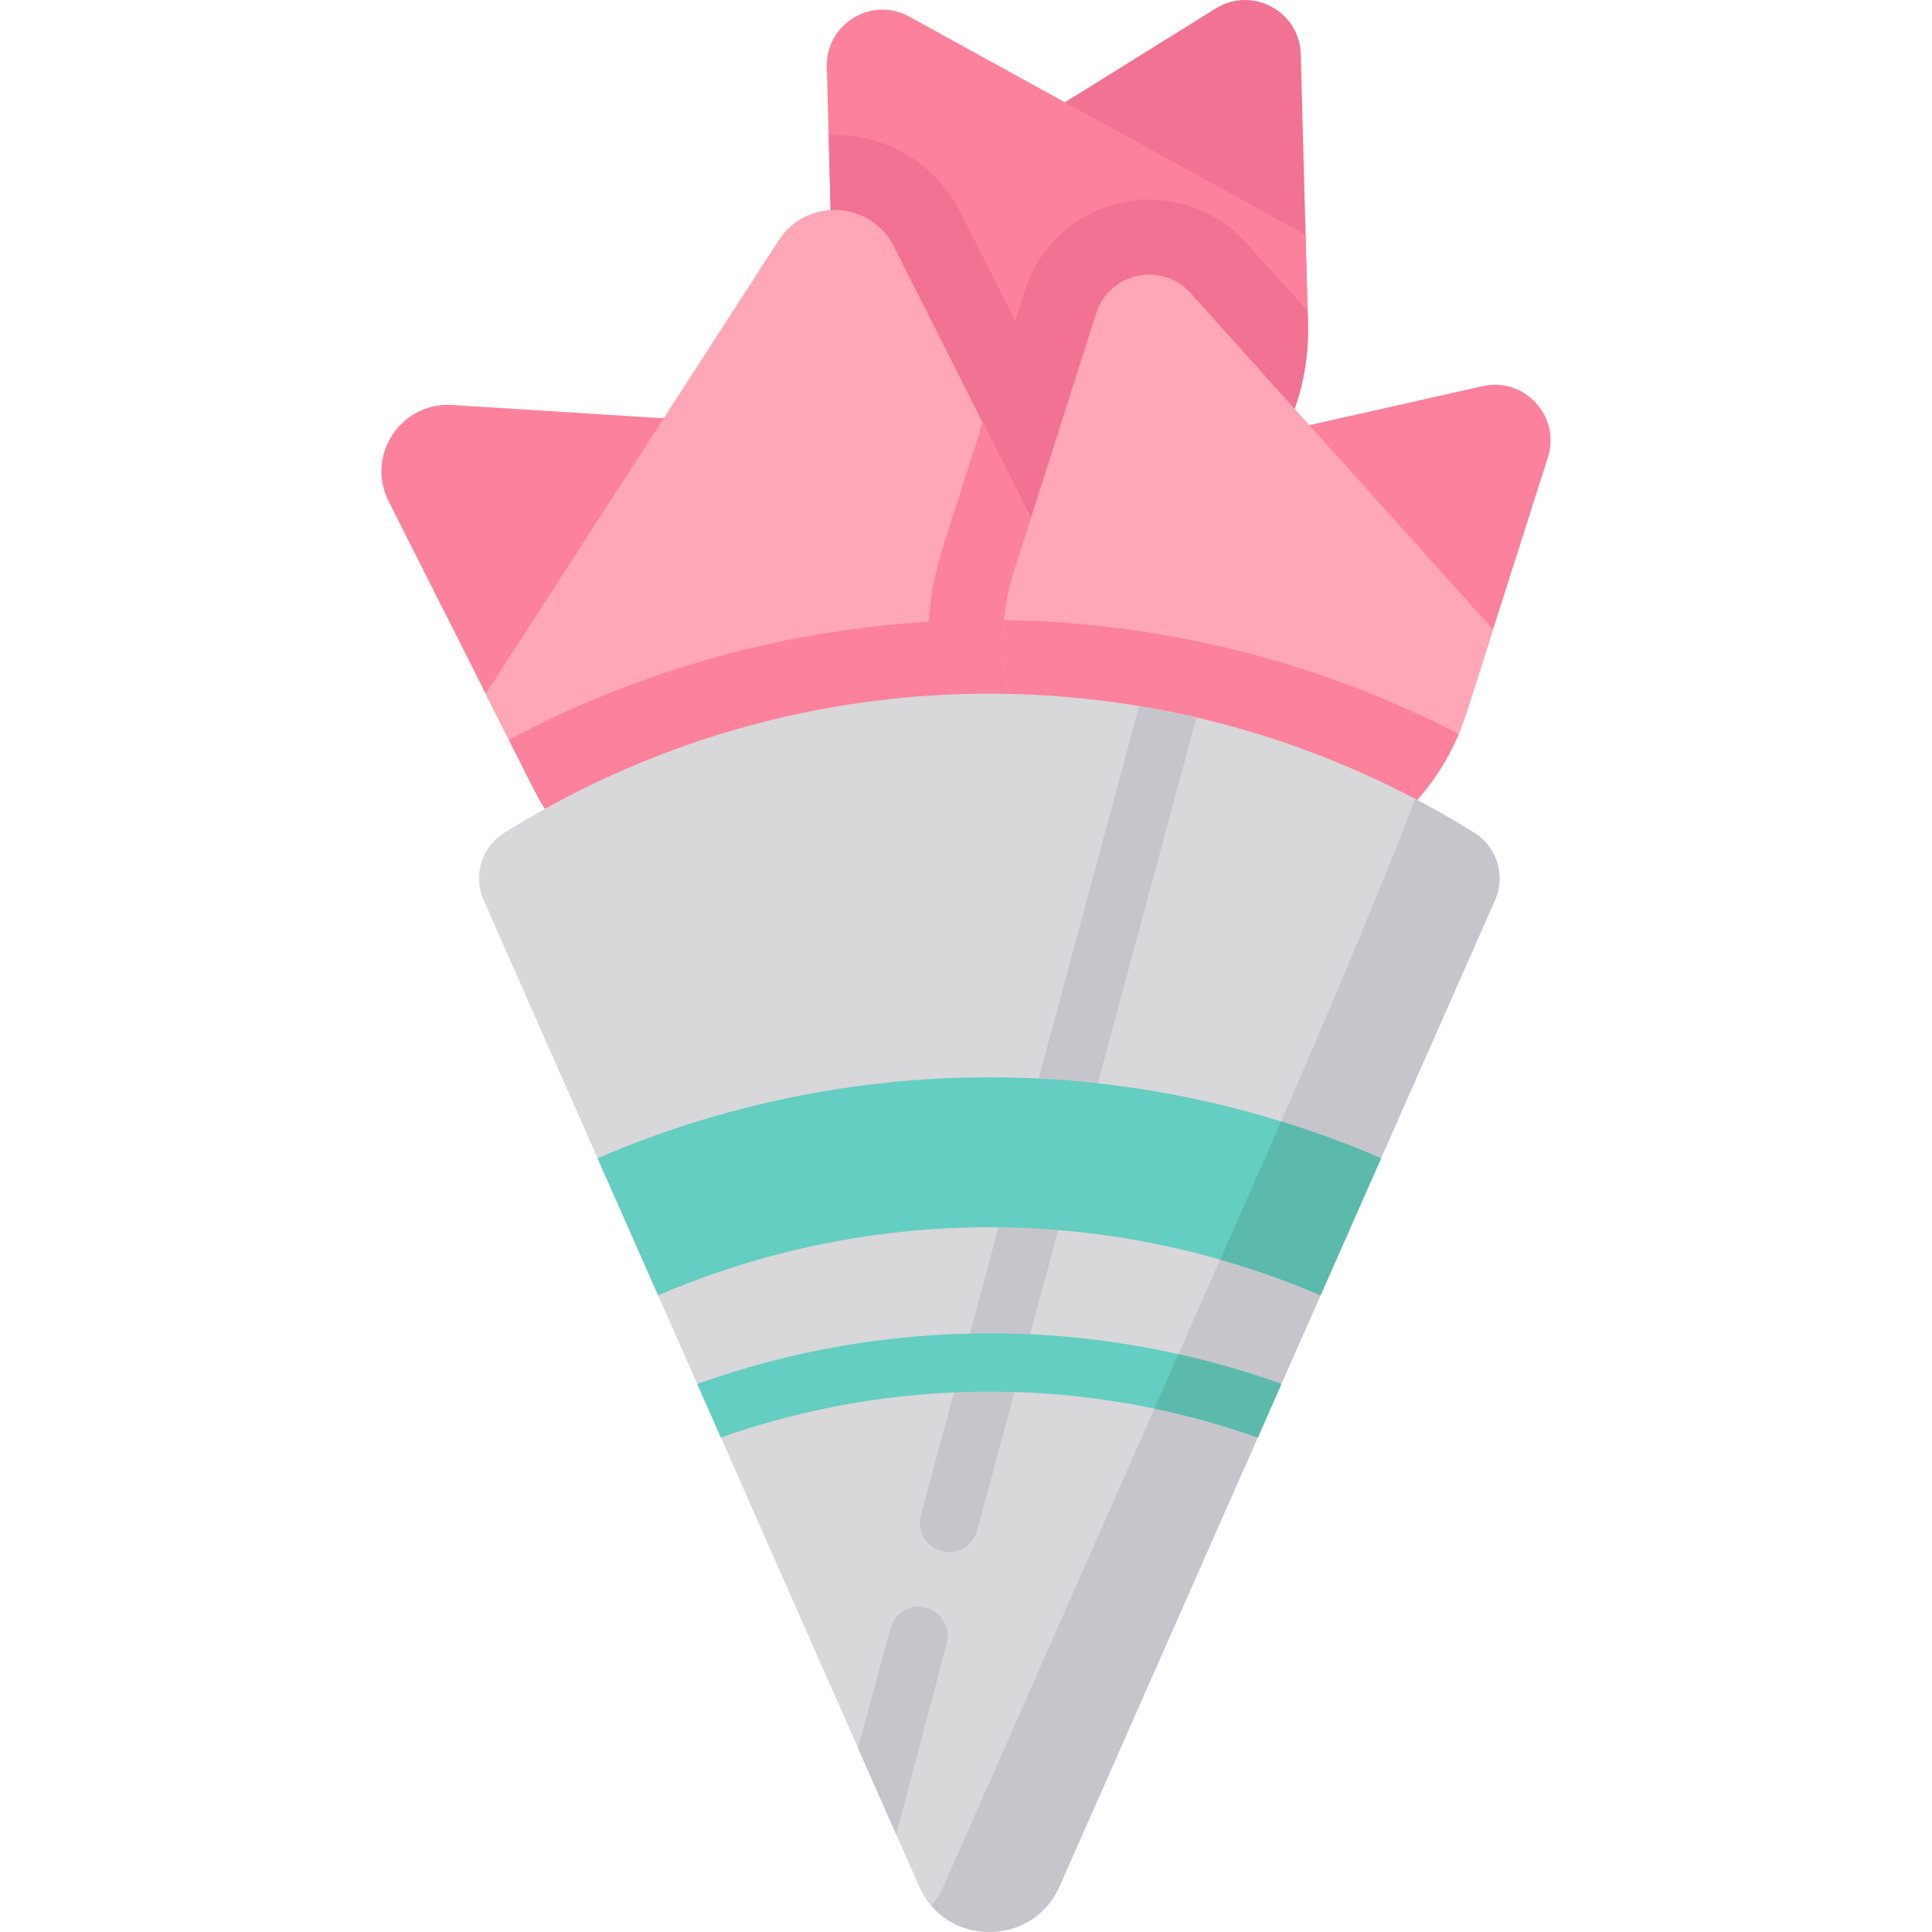 <!-- icon666.com - MILLIONS OF FREE VECTOR ICONS --><svg version="1.1" id="Capa_1" xmlns="http://www.w3.org/2000/svg" xmlns:xlink="http://www.w3.org/1999/xlink" x="0px" y="0px" viewBox="0 0 512 512" style="enable-background:new 0 0 512 512;" xml:space="preserve"><path style="fill:#F27293;" d="M346.622,85.786l-1.901-71.398c-0.303-11.399-12.868-18.162-22.55-12.139L220.384,65.578 L346.622,85.786z"></path><path style="fill:#FC819C;" d="M285.49,150.268c-34.691,0.916-63.555-26.448-64.482-61.139l-1.412-53.327l-0.485-18.074 C218.813,6.33,230.995-1.096,240.98,4.41L346,62.239l0.53,20.203l0.088,3.343C347.545,120.476,320.17,149.341,285.49,150.268z"></path><path style="fill:#F27293;" d="M285.49,150.268c-34.691,0.916-63.555-26.448-64.482-61.139l-1.412-53.327 c0.508-0.022,1.026-0.033,1.534-0.033c14.245,0,27.077,7.9,33.488,20.6l14.421,28.6l2.527-7.944 c4.601-14.421,17.875-24.109,33.035-24.109c9.776,0,19.133,4.182,25.698,11.475l16.231,18.052l0.088,3.343 C347.545,120.476,320.17,149.341,285.49,150.268z"></path><path style="fill:#FC819C;" d="M141.369,208.938l-38.379-76.105c-6.127-12.15,3.252-26.363,16.833-25.508l142.777,8.989 L141.369,208.938z"></path><path style="fill:#FFA6B7;" d="M265.544,223.654c-6.311,7.459-14.201,13.792-23.469,18.471 c-36.975,18.647-82.059,3.785-100.706-33.19l-6.499-12.887l-6.157-12.215L206.37,63.685c7.382-11.431,24.385-10.526,30.52,1.633 l23.535,46.673l14.841,29.427c3.851,7.646,6.278,15.635,7.36,23.668C285.505,186.161,279.193,207.522,265.544,223.654z"></path><g><path style="fill:#FC819C;" d="M265.544,223.654c-6.311,7.459-14.201,13.792-23.469,18.471 c-36.975,18.647-82.059,3.785-100.706-33.19l-6.499-12.887c39.777-21.152,83.549-31.733,127.309-31.733 c6.819,0,13.638,0.254,20.446,0.772C285.505,186.161,279.193,207.522,265.544,223.654z"></path><path style="fill:#FC819C;" d="M265.541,223.654c-3.972-4.711-7.448-9.908-10.35-15.514c-10.14-19.629-12.027-42.028-5.318-63.07 l10.548-33.08l14.841,29.427C289.231,169.124,284.398,201.376,265.541,223.654z"></path><path style="fill:#FC819C;" d="M388.517,189.267l21.692-68.05c3.463-10.864-6.177-21.385-17.302-18.881l-116.954,26.321 L388.517,189.267z"></path></g><path style="fill:#FFA6B7;" d="M309.576,230.045L309.576,230.045c-33.06-10.538-51.317-45.881-40.779-78.941l21.692-68.05 c3.463-10.864,17.414-13.865,25.037-5.385l80.146,89.149l-7.155,22.448C377.978,222.326,342.635,240.584,309.576,230.045z"></path><path style="fill:#FC819C;" d="M386.575,194.524c-12.435,29.703-45.735,45.482-76.994,35.518 c-28.677-9.136-46.199-36.92-43.496-65.696C307.484,164.932,348.773,174.994,386.575,194.524z"></path><path style="fill:#D8D7DA;" d="M396.197,238.544l-30.205,68.394l-16.04,36.335l-10.384,23.509l-6.253,14.165L280.807,499.87 c-7.139,16.174-30.102,16.174-37.252,0l-6.047-13.691l-10.116-22.901l-36.355-82.332l-6.253-14.155L174.4,343.272l-16.04-36.335 l-30.195-68.394c-0.824-1.865-1.216-3.822-1.216-5.738c0-4.79,2.411-9.416,6.696-12.094c3.07-1.916,6.171-3.75,9.292-5.532 c36.994-20.902,78.119-31.349,119.243-31.349c13.289,0,26.558,1.092,39.703,3.276h0.01c5.079,0.834,10.137,1.844,15.175,3.018 c23.375,5.429,46.121,14.381,67.446,26.846c2.081,1.205,4.152,2.452,6.212,3.74C396.713,224.471,399.051,232.064,396.197,238.544z"></path><g><path style="fill:#C7C5CC;" d="M250.88,435.525l-13.372,50.654l-10.116-22.901l8.571-31.771c1.113-4.121,5.357-6.562,9.478-5.449 C249.561,427.17,251.993,431.414,250.88,435.525z"></path><path style="fill:#C7C5CC;" d="M317.069,190.125c-0.01,0.062-0.021,0.123-0.041,0.185l-58.061,215.267 c-0.938,3.451-4.049,5.718-7.458,5.718c-0.67,0-1.349-0.082-2.019-0.268c-4.121-1.113-6.562-5.347-5.45-9.467l57.845-214.453h0.01 C306.973,187.941,312.032,188.951,317.069,190.125z"></path><path style="fill:#C7C5CC;" d="M396.197,238.539l-30.2,68.399l-16.043,36.335l-69.149,156.593 c-6.278,14.212-24.771,15.933-34.007,5.164c1.28-1.479,2.372-3.2,3.244-5.164l69.149-156.593l16.043-36.335 c0,0,25.047-56.626,39.821-95.222c3.178,1.677,6.334,3.432,9.456,5.252c2.085,1.214,4.16,2.461,6.212,3.74 C396.715,224.47,399.054,232.062,396.197,238.539z"></path></g><path style="fill:#63CEC1;" d="M365.997,306.938l-16.043,36.335c-8.661-3.718-17.544-6.885-26.58-9.467 c-19.817-5.671-40.428-8.584-61.194-8.584c-30.2,0-60.124,6.19-87.774,18.051l-16.043-36.335 c32.682-14.09,68.09-21.439,103.818-21.439c26.294,0,52.378,3.972,77.325,11.685C348.497,299.953,357.335,303.208,365.997,306.938z"></path><path style="fill:#5BBAAC;" d="M365.997,306.938l-16.043,36.335c-8.661-3.718-17.544-6.885-26.58-9.467l11.861-26.867 c0,0,1.622-3.663,4.27-9.754C348.497,299.953,357.335,303.208,365.997,306.938z"></path><path style="fill:#63CEC1;" d="M339.568,366.781l-6.253,14.165c-8.983-3.173-18.121-5.718-27.382-7.644 c-14.34-2.998-28.979-4.502-43.752-4.502c-24.261,0-48.192,4.09-71.144,12.146l-6.253-14.155c0.175-0.082,0.361-0.165,0.546-0.227 c24.776-8.777,50.633-13.217,76.852-13.217c16.946,0,33.718,1.854,50.129,5.522c9.024,2.019,17.946,4.584,26.723,7.695 C339.218,366.626,339.393,366.698,339.568,366.781z"></path><path style="fill:#5BBAAC;" d="M339.568,366.781l-6.253,14.165c-8.983-3.173-18.121-5.718-27.382-7.644l6.377-14.433 c9.024,2.019,17.946,4.584,26.723,7.695C339.218,366.626,339.393,366.698,339.568,366.781z"></path></svg>
